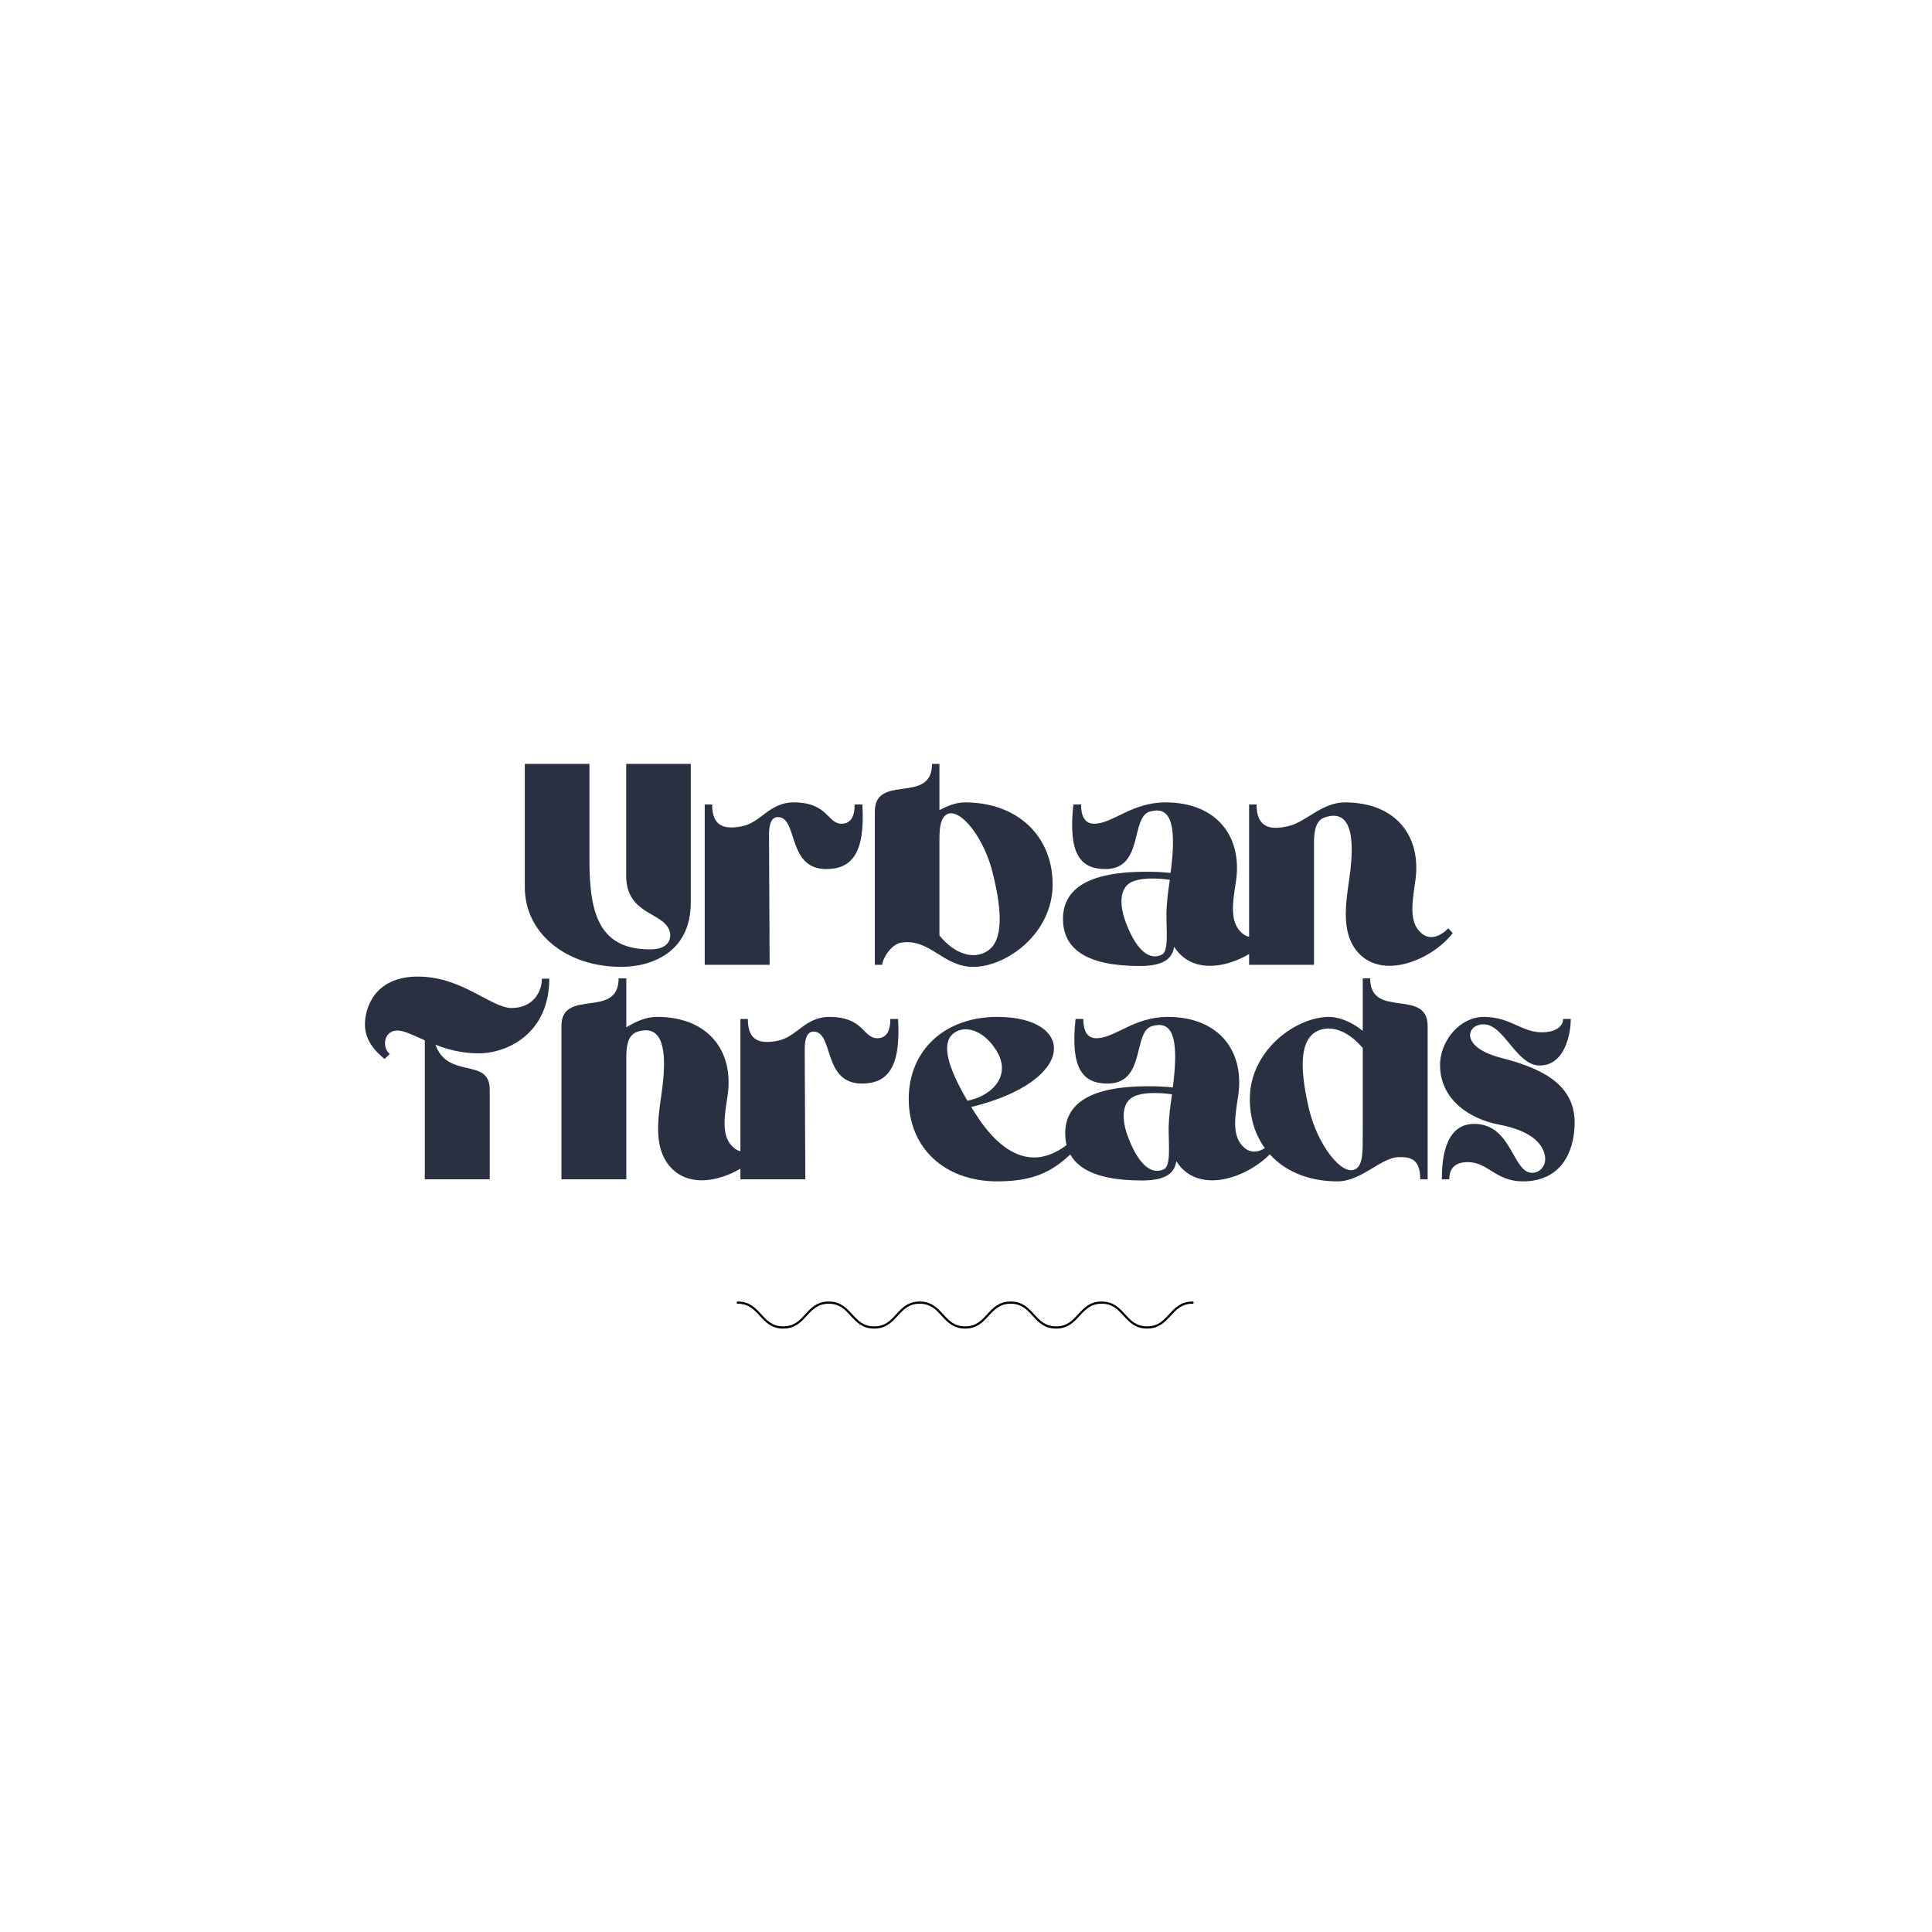 <svg xmlns="http://www.w3.org/2000/svg" xmlns:xlink="http://www.w3.org/1999/xlink" width="500" zoomAndPan="magnify" viewBox="0 0 375 375" height="500" preserveAspectRatio="xMidYMid meet" version="1.0"><defs><g/><clipPath id="09a042860a"><path d="M 142.715 252.625 L 231.965 252.625 L 231.965 257.875 L 142.715 257.875 Z M 142.715 252.625 " clip-rule="nonzero"/></clipPath></defs><rect x="-37.5" width="450" fill="#ffffff" y="-37.5" height="450" fill-opacity="1"/><rect x="-37.5" width="450" fill="#ffffff" y="-37.5" height="450" fill-opacity="1"/><rect x="-37.5" width="450" fill="#ffffff" y="-37.5" height="450" fill-opacity="1"/><g fill="#293041" fill-opacity="1"><g transform="translate(100.489, 187.267)"><g><path d="M 25.715 -2.992 C 15.934 -2.992 13.922 -9.723 13.922 -20.25 L 13.922 -39 L 1.379 -39 L 1.379 -15.016 C 1.379 -6.211 9.32 0.402 20.074 0.402 C 25.77 0.402 33.594 -2.242 33.594 -12.137 L 33.594 -39 L 21.055 -39 L 21.055 -17.258 C 21.055 -9.836 28.016 -10.238 29.395 -6.789 C 29.969 -5.352 29.566 -2.992 25.715 -2.992 Z M 25.715 -2.992 "/></g></g></g><g fill="#293041" fill-opacity="1"><g transform="translate(135.462, 187.267)"><g><path d="M 1.324 -31.121 L 1.324 0 L 13.922 0 L 13.805 -25.312 C 13.805 -27.383 14.324 -28.879 15.82 -28.648 C 19.387 -28.129 17.43 -18.582 24.906 -18.582 C 29.797 -18.582 32.5 -21.57 31.926 -31.121 L 30.43 -31.121 C 30.43 -28.992 29.797 -27.383 27.898 -27.383 C 25.082 -27.383 25.312 -31.523 18.582 -31.523 C 13.805 -31.523 12.254 -27.555 8.457 -26.863 C 5.293 -26.289 2.762 -26.691 2.762 -31.121 Z M 1.324 -31.121 "/></g></g></g><g fill="#293041" fill-opacity="1"><g transform="translate(168.479, 187.267)"><g><path d="M 18.809 -31.523 C 17.027 -31.523 15.418 -30.832 13.863 -30.027 L 13.863 -39 L 12.426 -39 C 12.426 -31.004 1.324 -37.219 1.324 -29.738 L 1.324 0 L 2.762 0 C 2.762 -1.035 4.43 -4.027 6.5 -4.312 C 12.078 -5.121 14.555 0.402 20.422 0.402 C 26.98 0.402 35.836 -6.156 35.836 -15.59 C 35.836 -24.965 29.051 -31.523 18.809 -31.523 Z M 13.863 -24.391 C 13.863 -26.863 14.152 -28.59 15.359 -29.223 C 18.004 -30.547 22.723 -24.332 24.273 -17.543 C 25.887 -10.93 26.461 -4.719 23.125 -2.645 C 20.594 -1.035 16.969 -1.898 13.863 -5.695 Z M 13.863 -24.391 "/></g></g></g><g fill="#293041" fill-opacity="1"><g transform="translate(205.292, 187.267)"><g><path d="M 20.938 -31.523 C 14.324 -31.523 10.699 -27.383 7.074 -27.383 C 5.176 -27.383 4.543 -28.992 4.543 -31.121 L 3.047 -31.121 C 2.012 -21.57 4.371 -18.582 9.262 -18.582 C 16.738 -18.582 14.094 -28.648 17.891 -29.738 C 21.516 -30.773 23.297 -28.246 21.918 -17.832 C 20.422 -18.004 18.809 -18.062 17.027 -18.062 C 6.27 -18.062 1.035 -14.898 1.035 -8.918 C 1.035 -2.992 5.695 0.23 15.934 0.23 C 20.766 0.23 22.262 -1.324 22.605 -3.508 C 27.094 3.625 37.852 -0.805 41.879 -6.156 L 41.016 -7.074 C 39.176 -5.234 37.277 -4.832 35.781 -6.156 C 33.535 -8.109 33.824 -11.332 34.57 -15.934 C 36.012 -24.906 30.832 -31.523 20.938 -31.523 Z M 21.109 -10.066 C 21.109 -6.559 21.57 -2.59 20.191 -1.957 C 17.949 -0.863 15.473 -2.531 13.402 -7.766 C 11.793 -11.734 12.078 -14.957 14.324 -16.051 C 15.934 -16.855 18.754 -16.91 21.742 -16.508 L 21.742 -16.277 C 21.398 -14.152 21.168 -12.023 21.109 -10.066 Z M 21.109 -10.066 "/></g></g></g><g fill="#293041" fill-opacity="1"><g transform="translate(241.128, 187.267)"><g><path d="M 1.324 -31.121 L 1.324 0 L 13.922 0 L 13.922 -24.102 C 13.977 -26.402 14.438 -28.129 16.105 -28.648 C 19.5 -29.738 22.492 -28.07 20.707 -16.277 C 19.961 -11.219 19.387 -6.27 22.148 -2.762 C 27.035 3.336 36.988 -1.094 40.844 -6.156 L 39.98 -7.074 C 38.137 -5.234 36.238 -4.832 34.746 -6.156 C 32.5 -8.109 32.848 -11.332 33.535 -15.934 C 34.973 -24.906 29.855 -31.523 19.902 -31.523 C 15.473 -31.523 12.367 -27.727 8.973 -26.922 C 5.637 -26.117 2.762 -26.461 2.762 -31.121 Z M 1.324 -31.121 "/></g></g></g><g fill="#293041" fill-opacity="1"><g transform="translate(69.799, 228.902)"><g><path d="M 4.832 -23.355 L 5.867 -24.332 C 4.371 -25.426 4.543 -28.879 7.363 -28.879 C 8.629 -28.879 10.41 -27.957 12.656 -26.98 L 12.656 0 L 25.254 0 L 25.254 -17.43 C 25.254 -23.758 17.141 -19.328 14.727 -26.117 C 17.086 -25.195 19.848 -24.449 23.066 -24.449 C 28.762 -24.449 36.816 -28.359 36.816 -38.945 L 35.379 -38.945 C 35.379 -36.184 33.48 -33.25 29.512 -33.25 C 25.539 -33.25 19.902 -39.348 11.332 -39.348 C 2.762 -39.348 1.035 -33.078 1.035 -30.086 C 1.035 -27.152 2.703 -25.137 4.832 -23.355 Z M 4.832 -23.355 "/></g></g></g><g fill="#293041" fill-opacity="1"><g transform="translate(107.648, 228.902)"><g><path d="M 12.426 -39 C 12.426 -31.004 1.324 -37.219 1.324 -29.738 L 1.324 0 L 13.922 0 L 13.922 -24.102 C 13.977 -26.402 14.438 -28.129 16.105 -28.648 C 19.5 -29.738 22.492 -28.07 20.707 -16.277 C 19.961 -11.219 19.387 -6.27 22.148 -2.762 C 26.98 3.336 36.988 -1.094 40.844 -6.156 L 39.922 -7.074 C 38.137 -5.234 36.238 -4.832 34.746 -6.156 C 32.5 -8.109 32.789 -11.332 33.535 -15.934 C 34.973 -24.906 29.797 -31.523 19.902 -31.523 C 17.543 -31.523 15.703 -30.547 13.922 -29.512 L 13.922 -39 Z M 12.426 -39 "/></g></g></g><g fill="#293041" fill-opacity="1"><g transform="translate(142.39, 228.902)"><g><path d="M 1.324 -31.121 L 1.324 0 L 13.922 0 L 13.805 -25.312 C 13.805 -27.383 14.324 -28.879 15.82 -28.648 C 19.387 -28.129 17.43 -18.582 24.906 -18.582 C 29.797 -18.582 32.5 -21.57 31.926 -31.121 L 30.43 -31.121 C 30.43 -28.992 29.797 -27.383 27.898 -27.383 C 25.082 -27.383 25.312 -31.523 18.582 -31.523 C 13.805 -31.523 12.254 -27.555 8.457 -26.863 C 5.293 -26.289 2.762 -26.691 2.762 -31.121 Z M 1.324 -31.121 "/></g></g></g><g fill="#293041" fill-opacity="1"><g transform="translate(175.407, 228.902)"><g><path d="M 13.117 -14.035 C 33.824 -19.098 33.363 -31.523 18.176 -31.523 C 7.879 -31.523 0.977 -24.965 0.977 -15.59 C 0.977 -6.156 7.879 0.402 18.176 0.402 C 26.922 0.402 30.547 -2.531 35.434 -8.109 C 35.09 -8.457 34.746 -8.859 34.344 -9.203 C 27.727 -1.898 20.535 -2.301 13.863 -12.828 C 13.574 -13.23 13.344 -13.633 13.117 -14.035 Z M 18.004 -24.965 C 20.996 -20.133 17.199 -16.223 12.367 -15.242 C 8.57 -21.742 7.02 -26.633 9.953 -28.531 C 12.137 -29.914 15.59 -28.879 18.004 -24.965 Z M 18.004 -24.965 "/></g></g></g><g fill="#293041" fill-opacity="1"><g transform="translate(205.721, 228.902)"><g><path d="M 20.938 -31.523 C 14.324 -31.523 10.699 -27.383 7.074 -27.383 C 5.176 -27.383 4.543 -28.992 4.543 -31.121 L 3.047 -31.121 C 2.012 -21.57 4.371 -18.582 9.262 -18.582 C 16.738 -18.582 14.094 -28.648 17.891 -29.738 C 21.516 -30.773 23.297 -28.246 21.918 -17.832 C 20.422 -18.004 18.809 -18.062 17.027 -18.062 C 6.27 -18.062 1.035 -14.898 1.035 -8.918 C 1.035 -2.992 5.695 0.23 15.934 0.23 C 20.766 0.23 22.262 -1.324 22.605 -3.508 C 27.094 3.625 37.852 -0.805 41.879 -6.156 L 41.016 -7.074 C 39.176 -5.234 37.277 -4.832 35.781 -6.156 C 33.535 -8.109 33.824 -11.332 34.57 -15.934 C 36.012 -24.906 30.832 -31.523 20.938 -31.523 Z M 21.109 -10.066 C 21.109 -6.559 21.57 -2.59 20.191 -1.957 C 17.949 -0.863 15.473 -2.531 13.402 -7.766 C 11.793 -11.734 12.078 -14.957 14.324 -16.051 C 15.934 -16.855 18.754 -16.91 21.742 -16.508 L 21.742 -16.277 C 21.398 -14.152 21.168 -12.023 21.109 -10.066 Z M 21.109 -10.066 "/></g></g></g><g fill="#293041" fill-opacity="1"><g transform="translate(241.556, 228.902)"><g><path d="M 18.062 0.402 C 22.723 0.402 26.574 -4.312 30.027 -4.312 C 31.984 -4.312 34.113 -4.141 34.113 0 L 35.551 0 L 35.551 -29.738 C 35.551 -37.219 24.391 -31.004 24.391 -39 L 22.953 -39 L 22.953 -28.82 C 20.535 -30.773 18.062 -31.523 16.453 -31.523 C 9.895 -31.523 1.035 -24.965 1.035 -15.59 C 1.035 -6.156 7.766 0.402 18.062 0.402 Z M 21.516 -1.957 C 18.867 -0.574 14.152 -6.789 12.539 -13.574 C 10.988 -20.191 10.41 -26.402 13.691 -28.531 C 16.164 -30.086 19.789 -29.223 22.953 -25.484 L 22.953 -9.09 C 22.953 -5.293 23.008 -2.762 21.516 -1.957 Z M 21.516 -1.957 "/></g></g></g><g fill="#293041" fill-opacity="1"><g transform="translate(278.427, 228.902)"><g><path d="M 13.117 -23.527 C 4.832 -25.598 6.156 -30.086 9.551 -30.086 C 13.52 -30.086 15.875 -22.09 20.422 -22.09 C 25.367 -22.09 26.461 -28.359 26.461 -31.121 L 24.965 -31.121 C 24.965 -29.395 23.066 -28.531 20.883 -28.531 C 16.855 -28.531 14.785 -31.523 9.551 -31.523 C 4.945 -31.523 0.922 -26.805 1.094 -21.859 C 1.266 -15.301 7.02 -11.676 12.426 -10.641 C 18.809 -9.434 20.883 -6.961 21.398 -4.773 C 21.859 -2.762 20.594 -1.379 19.156 -1.266 C 15.129 -0.922 15.188 -10.758 7.707 -10.758 C 1.609 -10.758 1.438 -2.82 1.438 0 L 2.875 0 C 2.875 -2.129 4.027 -3.336 6.441 -3.336 C 10.41 -3.336 11.906 0.402 17.141 0.402 C 24.391 0.402 27.035 -5.004 27.207 -10.527 C 27.438 -17.832 21.859 -21.285 13.117 -23.527 Z M 13.117 -23.527 "/></g></g></g><g clip-path="url(#09a042860a)"><path fill="#000000" d="M 222.652 257.875 C 220.352 257.875 219.203 256.613 218.082 255.395 C 216.977 254.188 215.938 253.051 213.824 253.051 C 211.707 253.051 210.668 254.188 209.562 255.395 C 208.441 256.613 207.293 257.875 204.996 257.875 C 202.695 257.875 201.547 256.613 200.426 255.395 C 199.32 254.188 198.281 253.051 196.168 253.051 C 194.051 253.051 193.012 254.188 191.906 255.395 C 190.785 256.613 189.637 257.875 187.34 257.875 C 185.039 257.875 183.891 256.613 182.77 255.395 C 181.664 254.188 180.625 253.051 178.512 253.051 C 176.395 253.051 175.355 254.188 174.25 255.395 C 173.129 256.613 171.98 257.875 169.684 257.875 C 167.383 257.875 166.234 256.613 165.113 255.395 C 164.008 254.188 162.969 253.051 160.855 253.051 C 158.738 253.051 157.703 254.188 156.594 255.395 C 155.473 256.613 154.324 257.875 152.027 257.875 C 149.727 257.875 148.578 256.613 147.457 255.395 C 146.352 254.188 145.312 253.051 143.199 253.051 C 143.086 253.051 142.988 252.953 142.988 252.84 C 142.988 252.727 143.086 252.625 143.199 252.625 C 145.496 252.625 146.645 253.891 147.766 255.109 C 148.875 256.316 149.91 257.449 152.027 257.449 C 154.141 257.449 155.18 256.316 156.285 255.109 C 157.406 253.891 158.555 252.625 160.855 252.625 C 163.152 252.625 164.301 253.891 165.422 255.109 C 166.527 256.316 167.566 257.449 169.684 257.449 C 171.797 257.449 172.836 256.316 173.941 255.109 C 175.062 253.891 176.211 252.625 178.512 252.625 C 180.809 252.625 181.957 253.891 183.078 255.109 C 184.184 256.316 185.223 257.449 187.34 257.449 C 189.453 257.449 190.492 256.316 191.598 255.109 C 192.719 253.891 193.867 252.625 196.168 252.625 C 198.465 252.625 199.613 253.891 200.734 255.109 C 201.84 256.316 202.879 257.449 204.996 257.449 C 207.109 257.449 208.148 256.316 209.254 255.109 C 210.375 253.891 211.523 252.625 213.824 252.625 C 216.121 252.625 217.27 253.891 218.391 255.109 C 219.496 256.316 220.535 257.449 222.652 257.449 C 224.766 257.449 225.805 256.316 226.91 255.109 C 228.031 253.891 229.18 252.625 231.48 252.625 C 231.59 252.625 231.688 252.727 231.688 252.84 C 231.688 252.953 231.59 253.051 231.48 253.051 C 229.363 253.051 228.324 254.188 227.219 255.395 C 226.098 256.613 224.949 257.875 222.652 257.875 Z M 222.652 257.875 " fill-opacity="1" fill-rule="nonzero"/></g></svg>